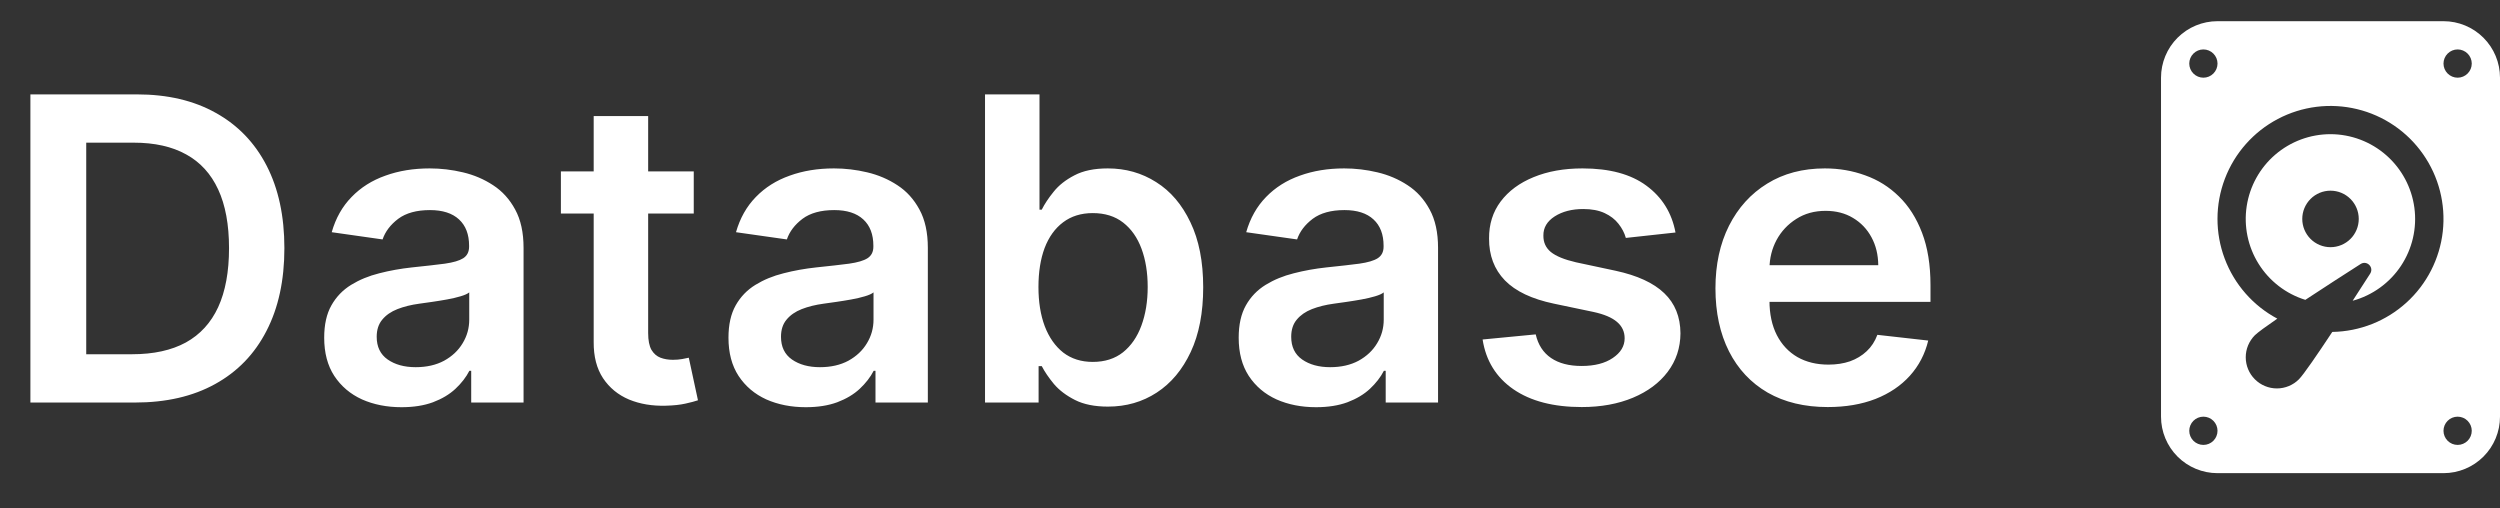 <svg width="118" height="24" viewBox="0 0 118 24" fill="none" xmlns="http://www.w3.org/2000/svg">
<rect x="0" y="0" width="118" height="24" fill="#333333" stroke="none"/>
<path d="M6.364 19H1.435V4.455H6.463C7.907 4.455 9.148 4.746 10.185 5.328C11.226 5.906 12.027 6.737 12.585 7.821C13.144 8.905 13.423 10.203 13.423 11.713C13.423 13.228 13.142 14.53 12.578 15.619C12.019 16.708 11.212 17.544 10.156 18.126C9.105 18.709 7.841 19 6.364 19ZM4.07 16.72H6.236C7.249 16.72 8.094 16.535 8.771 16.166C9.448 15.792 9.957 15.236 10.298 14.497C10.639 13.754 10.81 12.826 10.81 11.713C10.81 10.6 10.639 9.677 10.298 8.943C9.957 8.205 9.453 7.653 8.786 7.288C8.123 6.919 7.299 6.734 6.314 6.734H4.07V16.72ZM18.952 19.22C18.261 19.22 17.639 19.097 17.084 18.851C16.535 18.6 16.1 18.231 15.778 17.743C15.46 17.255 15.302 16.654 15.302 15.939C15.302 15.323 15.415 14.814 15.643 14.412C15.87 14.009 16.18 13.688 16.573 13.446C16.966 13.204 17.409 13.022 17.901 12.899C18.398 12.771 18.912 12.679 19.442 12.622C20.082 12.556 20.6 12.497 20.998 12.445C21.396 12.388 21.684 12.303 21.864 12.189C22.049 12.07 22.141 11.888 22.141 11.642V11.599C22.141 11.064 21.983 10.65 21.666 10.357C21.348 10.063 20.891 9.916 20.295 9.916C19.665 9.916 19.166 10.053 18.796 10.328C18.432 10.603 18.185 10.927 18.058 11.301L15.657 10.96C15.846 10.297 16.159 9.743 16.595 9.298C17.03 8.848 17.563 8.512 18.192 8.29C18.822 8.062 19.518 7.949 20.28 7.949C20.806 7.949 21.329 8.01 21.85 8.134C22.371 8.257 22.847 8.46 23.278 8.744C23.709 9.024 24.054 9.405 24.315 9.888C24.58 10.371 24.712 10.974 24.712 11.699V19H22.241V17.501H22.155C21.999 17.805 21.779 18.088 21.495 18.354C21.216 18.614 20.863 18.825 20.437 18.986C20.015 19.142 19.521 19.22 18.952 19.22ZM19.62 17.331C20.136 17.331 20.584 17.229 20.962 17.026C21.341 16.817 21.632 16.543 21.836 16.202C22.044 15.861 22.148 15.489 22.148 15.087V13.801C22.068 13.867 21.931 13.929 21.736 13.986C21.547 14.043 21.334 14.092 21.097 14.135C20.861 14.178 20.626 14.215 20.394 14.249C20.162 14.282 19.961 14.31 19.791 14.334C19.407 14.386 19.064 14.471 18.761 14.589C18.458 14.708 18.218 14.874 18.043 15.087C17.868 15.295 17.78 15.565 17.78 15.896C17.78 16.37 17.953 16.727 18.299 16.969C18.645 17.21 19.085 17.331 19.62 17.331ZM32.745 8.091V10.079H26.474V8.091H32.745ZM28.022 5.477H30.593V15.719C30.593 16.064 30.645 16.329 30.749 16.514C30.858 16.694 31 16.817 31.175 16.884C31.351 16.95 31.545 16.983 31.758 16.983C31.919 16.983 32.066 16.971 32.198 16.947C32.336 16.924 32.44 16.902 32.511 16.884L32.944 18.893C32.807 18.941 32.61 18.993 32.354 19.05C32.103 19.107 31.796 19.14 31.431 19.149C30.787 19.168 30.207 19.071 29.691 18.858C29.175 18.64 28.765 18.304 28.462 17.849C28.164 17.395 28.017 16.827 28.022 16.145V5.477ZM38.034 19.22C37.343 19.22 36.721 19.097 36.166 18.851C35.617 18.6 35.182 18.231 34.86 17.743C34.542 17.255 34.384 16.654 34.384 15.939C34.384 15.323 34.498 14.814 34.725 14.412C34.952 14.009 35.262 13.688 35.655 13.446C36.048 13.204 36.491 13.022 36.983 12.899C37.48 12.771 37.994 12.679 38.525 12.622C39.164 12.556 39.682 12.497 40.08 12.445C40.478 12.388 40.767 12.303 40.946 12.189C41.131 12.07 41.223 11.888 41.223 11.642V11.599C41.223 11.064 41.065 10.65 40.748 10.357C40.43 10.063 39.973 9.916 39.377 9.916C38.747 9.916 38.248 10.053 37.878 10.328C37.514 10.603 37.267 10.927 37.14 11.301L34.739 10.96C34.928 10.297 35.241 9.743 35.676 9.298C36.112 8.848 36.645 8.512 37.275 8.29C37.904 8.062 38.6 7.949 39.363 7.949C39.888 7.949 40.411 8.01 40.932 8.134C41.453 8.257 41.929 8.46 42.36 8.744C42.791 9.024 43.136 9.405 43.397 9.888C43.662 10.371 43.794 10.974 43.794 11.699V19H41.323V17.501H41.238C41.081 17.805 40.861 18.088 40.577 18.354C40.298 18.614 39.945 18.825 39.519 18.986C39.097 19.142 38.603 19.22 38.034 19.22ZM38.702 17.331C39.218 17.331 39.666 17.229 40.044 17.026C40.423 16.817 40.714 16.543 40.918 16.202C41.126 15.861 41.23 15.489 41.23 15.087V13.801C41.15 13.867 41.013 13.929 40.819 13.986C40.629 14.043 40.416 14.092 40.179 14.135C39.943 14.178 39.708 14.215 39.476 14.249C39.244 14.282 39.043 14.31 38.873 14.334C38.489 14.386 38.146 14.471 37.843 14.589C37.54 14.708 37.3 14.874 37.125 15.087C36.95 15.295 36.863 15.565 36.863 15.896C36.863 16.37 37.035 16.727 37.381 16.969C37.727 17.21 38.167 17.331 38.702 17.331ZM46.493 19V4.455H49.064V9.895H49.171C49.303 9.63 49.49 9.348 49.732 9.05C49.973 8.747 50.3 8.489 50.712 8.276C51.124 8.058 51.65 7.949 52.289 7.949C53.132 7.949 53.892 8.164 54.569 8.595C55.25 9.021 55.79 9.653 56.188 10.492C56.59 11.325 56.791 12.348 56.791 13.56C56.791 14.758 56.595 15.776 56.202 16.614C55.809 17.452 55.274 18.091 54.597 18.531C53.92 18.972 53.153 19.192 52.296 19.192C51.671 19.192 51.152 19.088 50.74 18.879C50.328 18.671 49.997 18.42 49.746 18.126C49.5 17.828 49.308 17.546 49.171 17.281H49.022V19H46.493ZM49.015 13.546C49.015 14.251 49.114 14.869 49.313 15.399C49.517 15.93 49.808 16.344 50.186 16.642C50.57 16.936 51.034 17.082 51.578 17.082C52.147 17.082 52.623 16.931 53.006 16.628C53.39 16.32 53.678 15.901 53.873 15.371C54.071 14.836 54.171 14.227 54.171 13.546C54.171 12.868 54.074 12.267 53.88 11.742C53.685 11.216 53.397 10.804 53.013 10.506C52.63 10.207 52.151 10.058 51.578 10.058C51.029 10.058 50.563 10.203 50.179 10.492C49.796 10.78 49.505 11.185 49.306 11.706C49.112 12.227 49.015 12.84 49.015 13.546ZM62.117 19.22C61.425 19.22 60.803 19.097 60.249 18.851C59.699 18.6 59.264 18.231 58.942 17.743C58.624 17.255 58.466 16.654 58.466 15.939C58.466 15.323 58.58 14.814 58.807 14.412C59.034 14.009 59.344 13.688 59.737 13.446C60.13 13.204 60.573 13.022 61.065 12.899C61.562 12.771 62.076 12.679 62.606 12.622C63.246 12.556 63.764 12.497 64.162 12.445C64.56 12.388 64.849 12.303 65.028 12.189C65.213 12.07 65.305 11.888 65.305 11.642V11.599C65.305 11.064 65.147 10.65 64.829 10.357C64.512 10.063 64.055 9.916 63.459 9.916C62.829 9.916 62.33 10.053 61.96 10.328C61.596 10.603 61.349 10.927 61.222 11.301L58.821 10.96C59.01 10.297 59.323 9.743 59.758 9.298C60.194 8.848 60.727 8.512 61.356 8.29C61.986 8.062 62.682 7.949 63.445 7.949C63.97 7.949 64.493 8.01 65.014 8.134C65.535 8.257 66.011 8.46 66.442 8.744C66.873 9.024 67.218 9.405 67.479 9.888C67.744 10.371 67.876 10.974 67.876 11.699V19H65.405V17.501H65.32C65.163 17.805 64.943 18.088 64.659 18.354C64.38 18.614 64.027 18.825 63.601 18.986C63.179 19.142 62.685 19.22 62.117 19.22ZM62.784 17.331C63.3 17.331 63.748 17.229 64.126 17.026C64.505 16.817 64.796 16.543 65 16.202C65.208 15.861 65.312 15.489 65.312 15.087V13.801C65.232 13.867 65.095 13.929 64.901 13.986C64.711 14.043 64.498 14.092 64.261 14.135C64.025 14.178 63.79 14.215 63.558 14.249C63.326 14.282 63.125 14.31 62.955 14.334C62.571 14.386 62.228 14.471 61.925 14.589C61.622 14.708 61.383 14.874 61.207 15.087C61.032 15.295 60.945 15.565 60.945 15.896C60.945 16.37 61.117 16.727 61.463 16.969C61.809 17.21 62.249 17.331 62.784 17.331ZM79.084 10.974L76.74 11.23C76.674 10.993 76.558 10.771 76.392 10.562C76.231 10.354 76.013 10.186 75.739 10.058C75.464 9.93 75.128 9.866 74.73 9.866C74.195 9.866 73.745 9.982 73.381 10.214C73.021 10.447 72.843 10.747 72.848 11.117C72.843 11.434 72.959 11.692 73.196 11.891C73.438 12.089 73.835 12.253 74.389 12.381L76.25 12.778C77.282 13.001 78.049 13.354 78.551 13.837C79.058 14.32 79.313 14.952 79.318 15.733C79.313 16.419 79.112 17.026 78.715 17.551C78.322 18.072 77.775 18.479 77.074 18.773C76.373 19.066 75.568 19.213 74.659 19.213C73.324 19.213 72.249 18.934 71.435 18.375C70.62 17.812 70.135 17.028 69.979 16.024L72.486 15.783C72.599 16.275 72.841 16.647 73.21 16.898C73.579 17.149 74.06 17.274 74.652 17.274C75.263 17.274 75.753 17.149 76.122 16.898C76.496 16.647 76.683 16.337 76.683 15.967C76.683 15.655 76.562 15.397 76.321 15.193C76.084 14.99 75.715 14.833 75.213 14.724L73.352 14.334C72.306 14.116 71.532 13.749 71.03 13.233C70.528 12.712 70.279 12.054 70.284 11.258C70.279 10.586 70.462 10.004 70.831 9.511C71.205 9.014 71.724 8.631 72.386 8.361C73.054 8.086 73.823 7.949 74.695 7.949C75.973 7.949 76.979 8.221 77.713 8.766C78.452 9.31 78.909 10.046 79.084 10.974ZM86.268 19.213C85.174 19.213 84.229 18.986 83.434 18.531C82.643 18.072 82.035 17.423 81.609 16.585C81.183 15.742 80.969 14.751 80.969 13.609C80.969 12.487 81.183 11.502 81.609 10.655C82.04 9.803 82.641 9.14 83.413 8.666C84.184 8.188 85.091 7.949 86.133 7.949C86.805 7.949 87.44 8.058 88.036 8.276C88.638 8.489 89.168 8.82 89.627 9.27C90.091 9.72 90.456 10.293 90.721 10.989C90.986 11.68 91.119 12.504 91.119 13.46V14.249H82.177V12.516H88.654C88.649 12.023 88.543 11.585 88.335 11.202C88.126 10.813 87.835 10.508 87.461 10.286C87.092 10.063 86.661 9.952 86.168 9.952C85.643 9.952 85.181 10.079 84.783 10.335C84.386 10.586 84.076 10.918 83.853 11.329C83.635 11.737 83.524 12.184 83.519 12.672V14.185C83.519 14.819 83.635 15.364 83.867 15.818C84.099 16.268 84.424 16.614 84.84 16.855C85.257 17.092 85.745 17.21 86.303 17.21C86.677 17.21 87.016 17.158 87.319 17.054C87.622 16.945 87.885 16.787 88.107 16.578C88.33 16.37 88.498 16.112 88.612 15.804L91.012 16.074C90.861 16.708 90.572 17.262 90.146 17.736C89.724 18.204 89.184 18.569 88.526 18.829C87.868 19.085 87.115 19.213 86.268 19.213Z" fill="white"/>
<path d="M111.047 14.195C111.981 13.94 112.791 13.354 113.327 12.547C113.862 11.74 114.087 10.767 113.959 9.807C113.831 8.847 113.359 7.966 112.631 7.327C111.903 6.688 110.968 6.335 110 6.333C109.043 6.333 108.118 6.676 107.392 7.299C106.666 7.923 106.188 8.786 106.044 9.733C105.9 10.679 106.1 11.645 106.608 12.456C107.116 13.267 107.898 13.87 108.812 14.153C109.701 13.567 110.673 12.94 111.419 12.463C111.717 12.271 112.063 12.616 111.872 12.916L111.045 14.196L111.047 14.195ZM111.333 10.333C111.333 10.687 111.193 11.026 110.943 11.276C110.693 11.526 110.354 11.667 110 11.667C109.646 11.667 109.307 11.526 109.057 11.276C108.807 11.026 108.667 10.687 108.667 10.333C108.667 9.98 108.807 9.641 109.057 9.391C109.307 9.14 109.646 9 110 9C110.354 9 110.693 9.14 110.943 9.391C111.193 9.641 111.333 9.98 111.333 10.333Z" fill="white"/>
<path d="M104.667 1C103.959 1 103.281 1.281 102.781 1.781C102.281 2.281 102 2.959 102 3.667V19.667C102 20.374 102.281 21.052 102.781 21.552C103.281 22.052 103.959 22.333 104.667 22.333H115.333C116.041 22.333 116.719 22.052 117.219 21.552C117.719 21.052 118 20.374 118 19.667V3.667C118 2.959 117.719 2.281 117.219 1.781C116.719 1.281 116.041 1 115.333 1H104.667ZM116.667 3C116.667 3.177 116.596 3.346 116.471 3.471C116.346 3.596 116.177 3.667 116 3.667C115.823 3.667 115.654 3.596 115.529 3.471C115.404 3.346 115.333 3.177 115.333 3C115.333 2.823 115.404 2.654 115.529 2.529C115.654 2.404 115.823 2.333 116 2.333C116.177 2.333 116.346 2.404 116.471 2.529C116.596 2.654 116.667 2.823 116.667 3ZM116.667 20.333C116.667 20.51 116.596 20.68 116.471 20.805C116.346 20.93 116.177 21 116 21C115.823 21 115.654 20.93 115.529 20.805C115.404 20.68 115.333 20.51 115.333 20.333C115.333 20.157 115.404 19.987 115.529 19.862C115.654 19.737 115.823 19.667 116 19.667C116.177 19.667 116.346 19.737 116.471 19.862C116.596 19.987 116.667 20.157 116.667 20.333ZM104 21C103.823 21 103.654 20.93 103.529 20.805C103.404 20.68 103.333 20.51 103.333 20.333C103.333 20.157 103.404 19.987 103.529 19.862C103.654 19.737 103.823 19.667 104 19.667C104.177 19.667 104.346 19.737 104.471 19.862C104.596 19.987 104.667 20.157 104.667 20.333C104.667 20.51 104.596 20.68 104.471 20.805C104.346 20.93 104.177 21 104 21ZM104.667 3C104.667 3.177 104.596 3.346 104.471 3.471C104.346 3.596 104.177 3.667 104 3.667C103.823 3.667 103.654 3.596 103.529 3.471C103.404 3.346 103.333 3.177 103.333 3C103.333 2.823 103.404 2.654 103.529 2.529C103.654 2.404 103.823 2.333 104 2.333C104.177 2.333 104.346 2.404 104.471 2.529C104.596 2.654 104.667 2.823 104.667 3ZM108.509 17.903C108.234 18.178 107.86 18.334 107.47 18.334C107.08 18.334 106.706 18.179 106.43 17.903C106.154 17.628 105.999 17.254 105.999 16.864C105.999 16.671 106.037 16.48 106.111 16.301C106.185 16.123 106.293 15.961 106.429 15.824C106.563 15.693 106.957 15.405 107.489 15.04C106.344 14.429 105.461 13.422 105.005 12.206C104.549 10.991 104.553 9.651 105.014 8.438C105.475 7.225 106.363 6.222 107.512 5.616C108.66 5.011 109.989 4.845 111.251 5.15C112.513 5.454 113.62 6.209 114.365 7.272C115.111 8.334 115.443 9.632 115.3 10.922C115.157 12.212 114.548 13.406 113.588 14.279C112.628 15.153 111.382 15.646 110.084 15.667C109.368 16.751 108.724 17.687 108.509 17.903Z" fill="white"/>
</svg>
